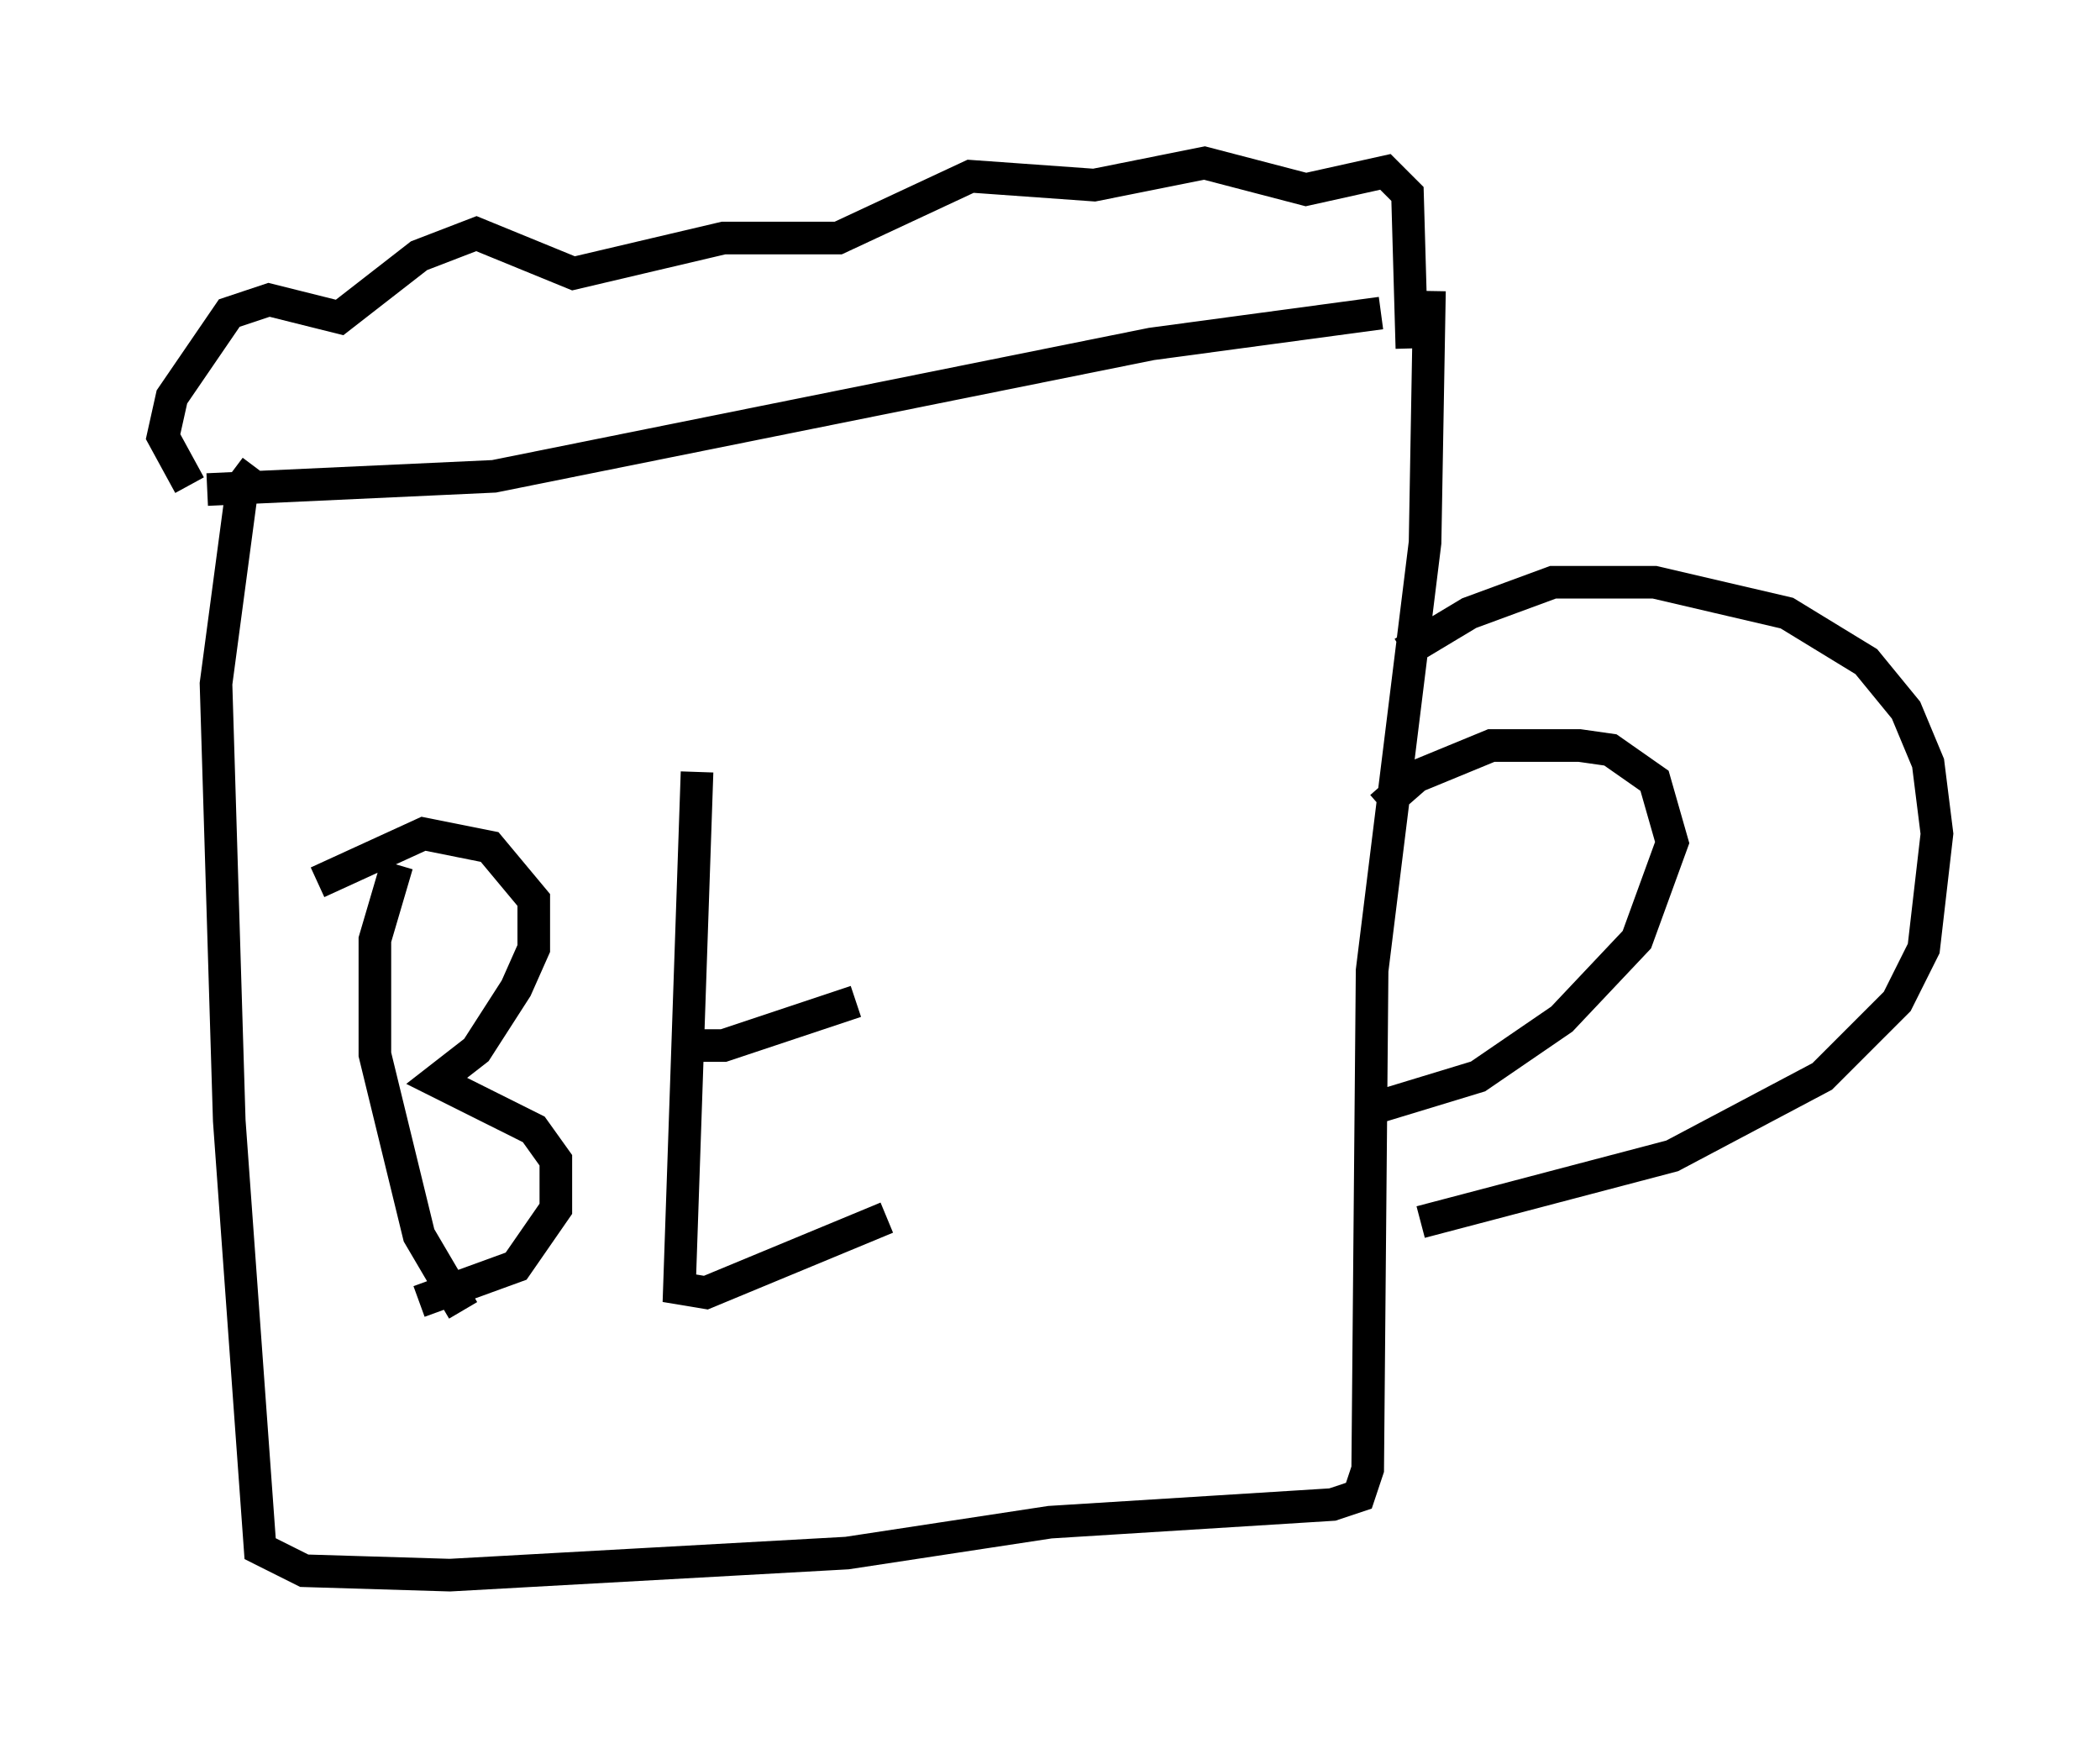 <?xml version="1.0" encoding="utf-8" ?>
<svg baseProfile="full" height="53.301" version="1.1" width="64.397" xmlns="http://www.w3.org/2000/svg" xmlns:ev="http://www.w3.org/2001/xml-events" xmlns:xlink="http://www.w3.org/1999/xlink"><defs /><rect fill="white" height="53.301" width="64.397" x="0" y="0" /><path d="M8.383, 14.743 m-0.541, -0.406 l-0.406, 0.541 -0.812, 6.089 l0.406, 13.396 0.947, 13.126 l1.353, 0.677 4.465, 0.135 l12.178, -0.677 6.225, -0.947 l8.66, -0.541 0.812, -0.271 l0.271, -0.812 0.135, -15.291 l1.624, -13.126 0.135, -7.713 m-0.812, 11.096 l2.03, -1.218 2.571, -0.947 l3.112, 0.0 4.059, 0.947 l2.436, 1.488 1.218, 1.488 l0.677, 1.624 0.271, 2.165 l-0.406, 3.518 -0.812, 1.624 l-2.3, 2.3 -4.601, 2.436 l-7.713, 2.03 m-1.353, -3.518 l3.112, -0.947 2.571, -1.759 l2.3, -2.436 1.083, -2.977 l-0.541, -1.894 -1.353, -0.947 l-0.947, -0.135 -2.706, 0.0 l-2.3, 0.947 -1.083, 0.947 m-35.994, -9.743 l8.796, -0.406 20.162, -4.059 l7.036, -0.947 m-36.535, 5.277 l-0.812, -1.488 0.271, -1.218 l1.759, -2.571 1.218, -0.406 l2.165, 0.541 2.436, -1.894 l1.759, -0.677 2.977, 1.218 l4.601, -1.083 3.518, 0.0 l4.059, -1.894 3.789, 0.271 l3.383, -0.677 3.112, 0.812 l2.436, -0.541 0.677, 0.677 l0.135, 4.736 m-31.123, 15.832 l-0.677, 2.3 0.0, 3.518 l1.353, 5.548 1.353, 2.3 m-4.465, -13.126 l3.248, -1.488 2.03, 0.406 l1.353, 1.624 0.0, 1.488 l-0.541, 1.218 -1.218, 1.894 l-1.218, 0.947 2.977, 1.488 l0.677, 0.947 0.0, 1.488 l-1.218, 1.759 -2.977, 1.083 m8.525, -16.238 l-0.541, 15.832 0.812, 0.135 l5.548, -2.3 m-5.954, -5.277 l0.947, 0.0 4.059, -1.353 " fill="none" stroke="black" stroke-width="1" /></svg>